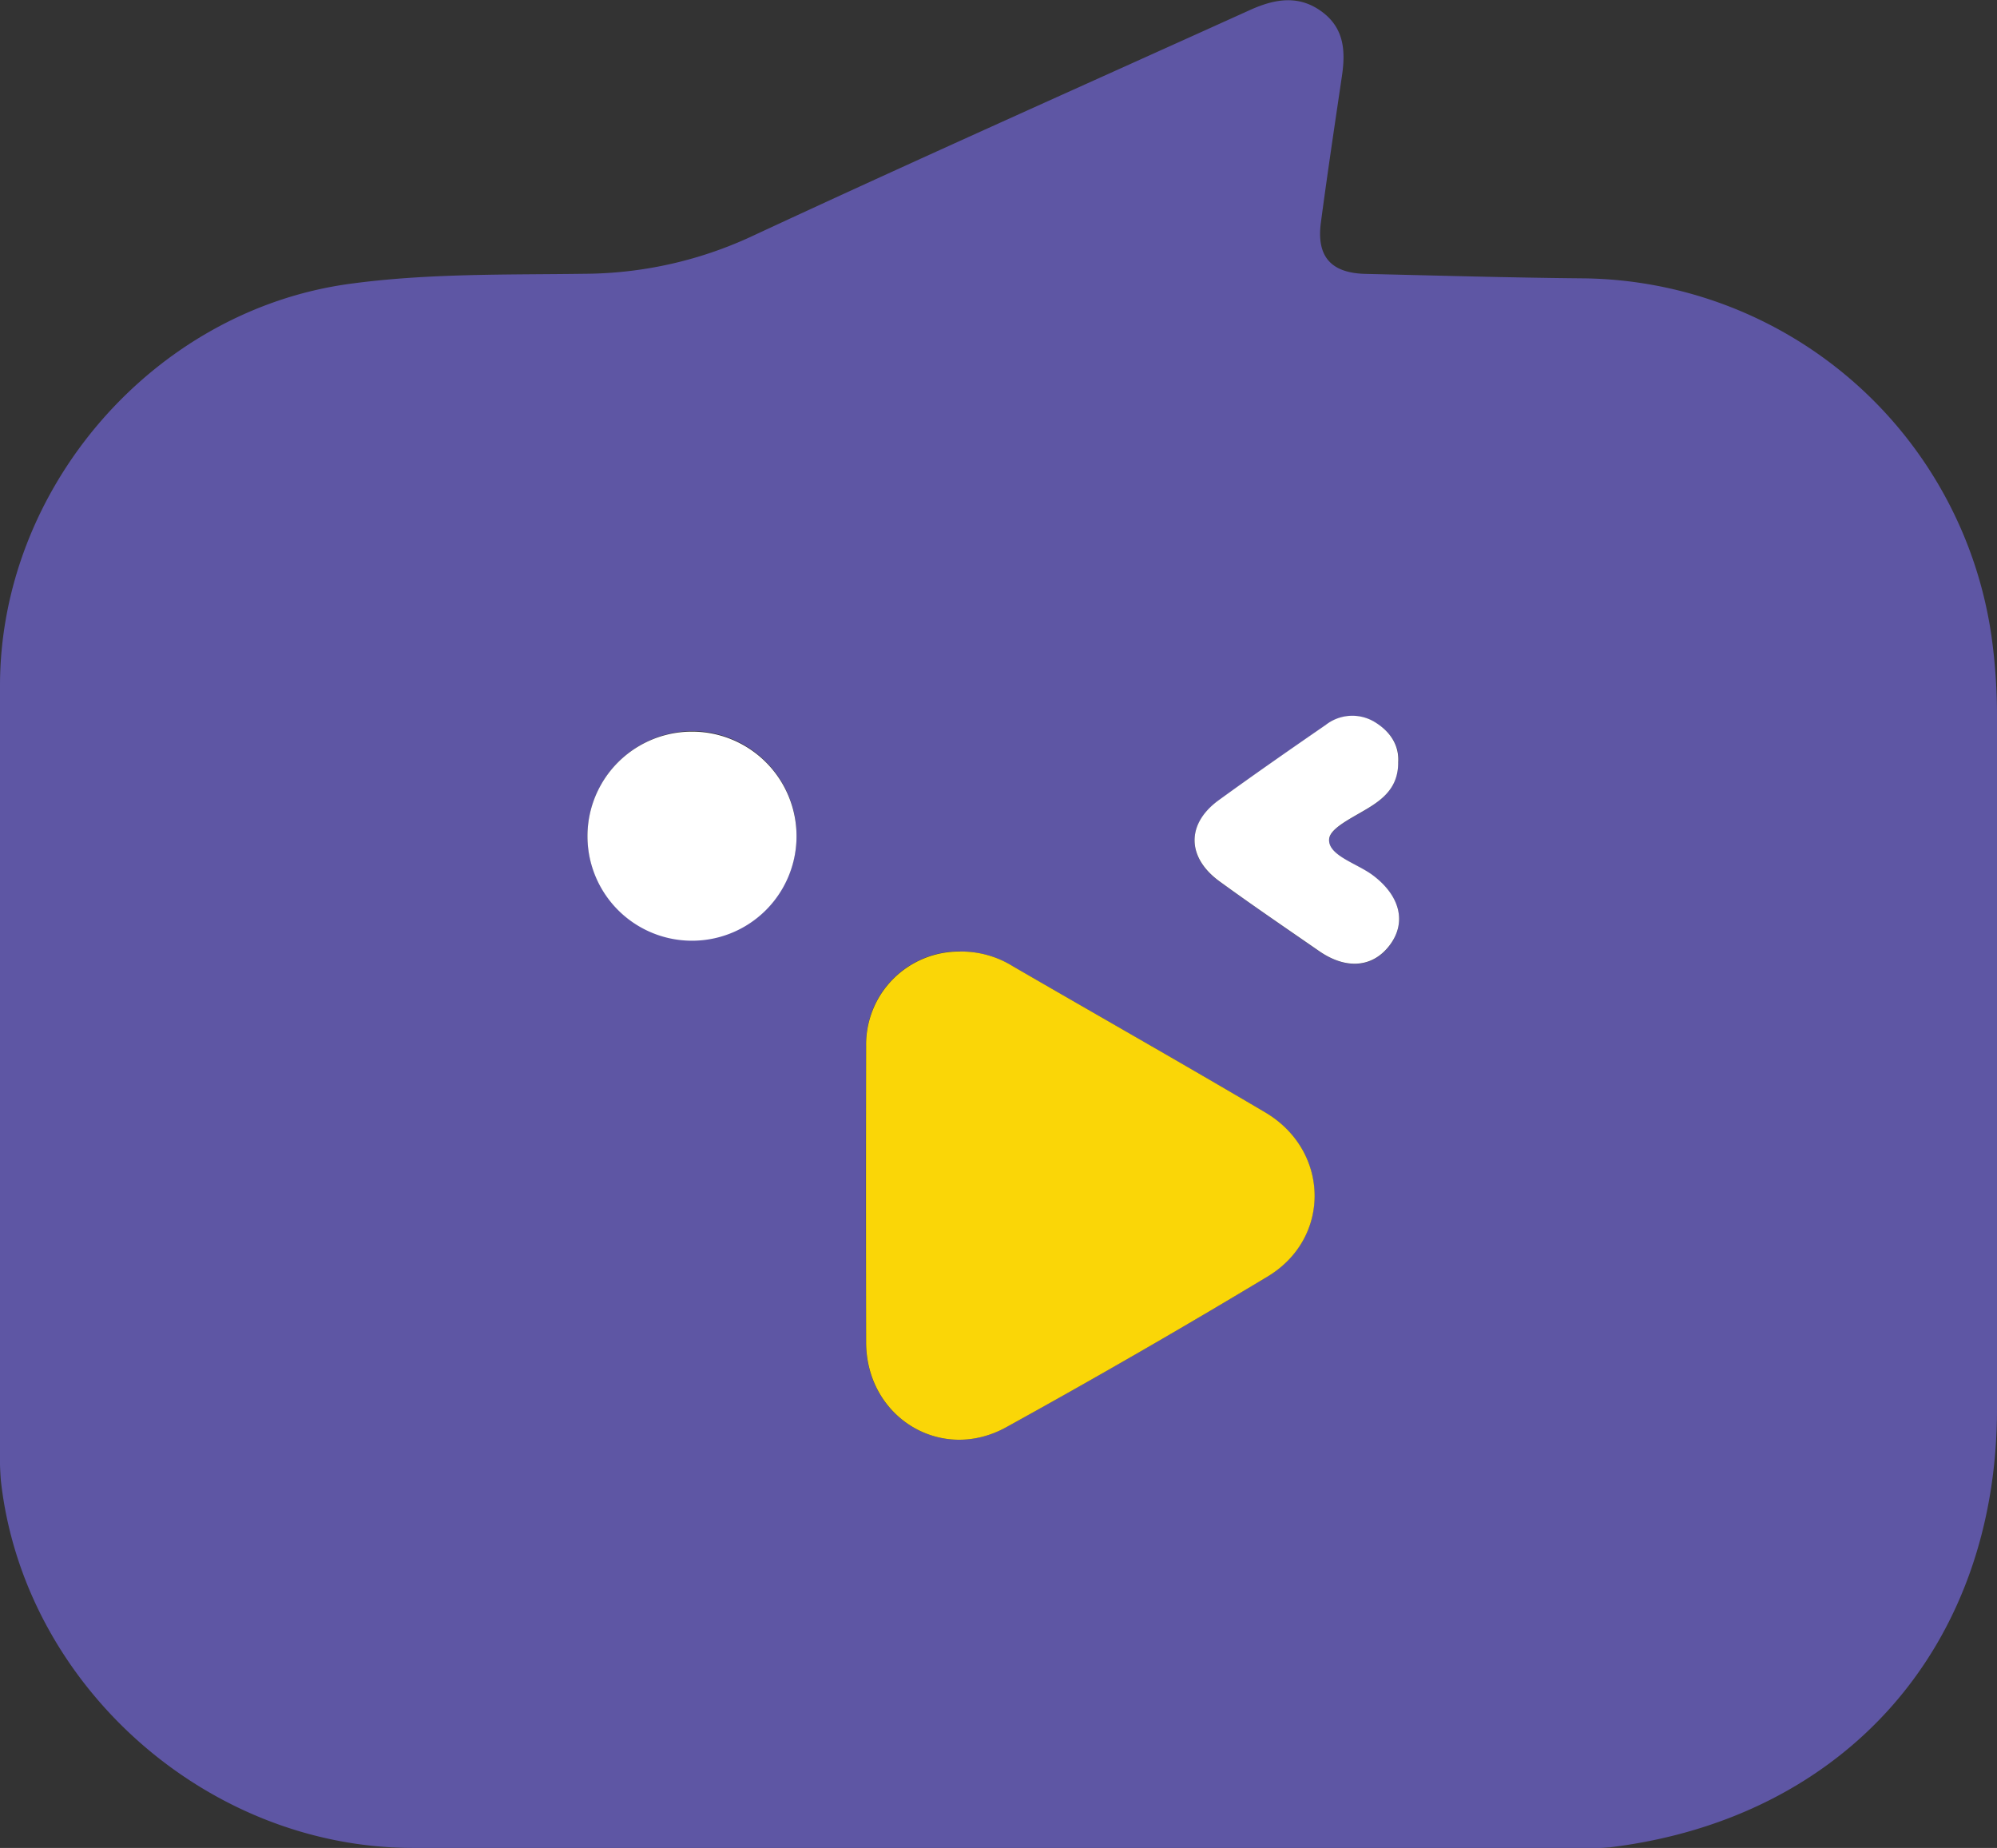 <svg id="Layer_1" data-name="Layer 1" xmlns="http://www.w3.org/2000/svg" viewBox="0 0 394.32 364.81"><rect x="0" y="0" width="394.32" height="364.81" fill="#333333" stroke="none"/><defs><style>.cls-1{fill:#5e56a4;}.cls-2{fill:#fad607;}.cls-3{fill:#fff;}</style></defs><title>Artboard 2</title><path class="cls-1" d="M197,364.81H81.53c-40.71,0-76.85-32.16-81.35-72.45A58.54,58.54,0,0,1,0,285.87q0-75.26,0-150.49c0-39,30.24-74,68.94-79.33,15.36-2.11,30.9-1.79,46.38-2a79.28,79.28,0,0,0,32.81-7.25C180.88,31.56,213.88,16.88,246.77,2c4.81-2.18,9.56-3.09,14.16.25s4.78,8,4,13.05c-1.41,9.53-2.84,19.07-4.11,28.62-.9,6.74,2,10,8.84,10.15,14.32.33,28.64.75,43,.88a82.38,82.38,0,0,1,80.59,70.78,113.24,113.24,0,0,1,1.07,15.92q0,68.24,0,136.48c0,46.85-29.94,80.83-76.33,86.55a45.65,45.65,0,0,1-5.49.17Zm-7.44-177A18.37,18.37,0,0,0,171,206.5q-.09,29.25,0,58.49c0,14.76,14.75,23.89,27.66,16.77q26.07-14.38,51.6-29.74c12.65-7.6,12.3-24.89-.46-32.42-16.54-9.76-33.24-19.23-49.85-28.86A19.22,19.22,0,0,0,189.57,187.85ZM116,165.14a20.64,20.64,0,1,0,20.58-20.82A20.83,20.83,0,0,0,116,165.14Zm160.12-14.58c.23-3.31-1.45-6-4.51-7.88a8.53,8.53,0,0,0-9.84.47c-7.09,4.92-14.2,9.81-21.17,14.89-6.4,4.67-6.28,11.33.21,16s13,9.17,19.58,13.7c5.46,3.78,10.77,3.31,14.07-1.18s2-9.66-3.33-13.69c-3.11-2.37-8.88-3.9-8.69-7.13.16-2.52,5.78-4.76,9-7C274.19,156.8,276.06,154.46,276.08,150.56Z"/><path class="cls-2" d="M189.57,187.85a19.22,19.22,0,0,1,10.4,2.89c16.61,9.63,33.31,19.1,49.85,28.86,12.76,7.53,13.11,24.82.46,32.42q-25.51,15.35-51.6,29.74c-12.91,7.12-27.63-2-27.66-16.77q-.06-29.24,0-58.49A18.37,18.37,0,0,1,189.57,187.85Z"/><path class="cls-3" d="M116,165.14a20.64,20.64,0,1,1,41.28-.13,20.64,20.64,0,1,1-41.28.13Z"/><path class="cls-3" d="M276.08,150.56c0,3.9-1.89,6.24-4.64,8.14-3.26,2.27-8.88,4.51-9,7-.19,3.23,5.58,4.76,8.69,7.13,5.3,4,6.64,9.22,3.33,13.69s-8.61,5-14.07,1.18c-6.55-4.53-13.11-9-19.58-13.7s-6.61-11.32-.21-16c7-5.08,14.08-10,21.17-14.89a8.53,8.53,0,0,1,9.84-.47C274.63,144.53,276.31,147.25,276.08,150.56Z"/></svg>